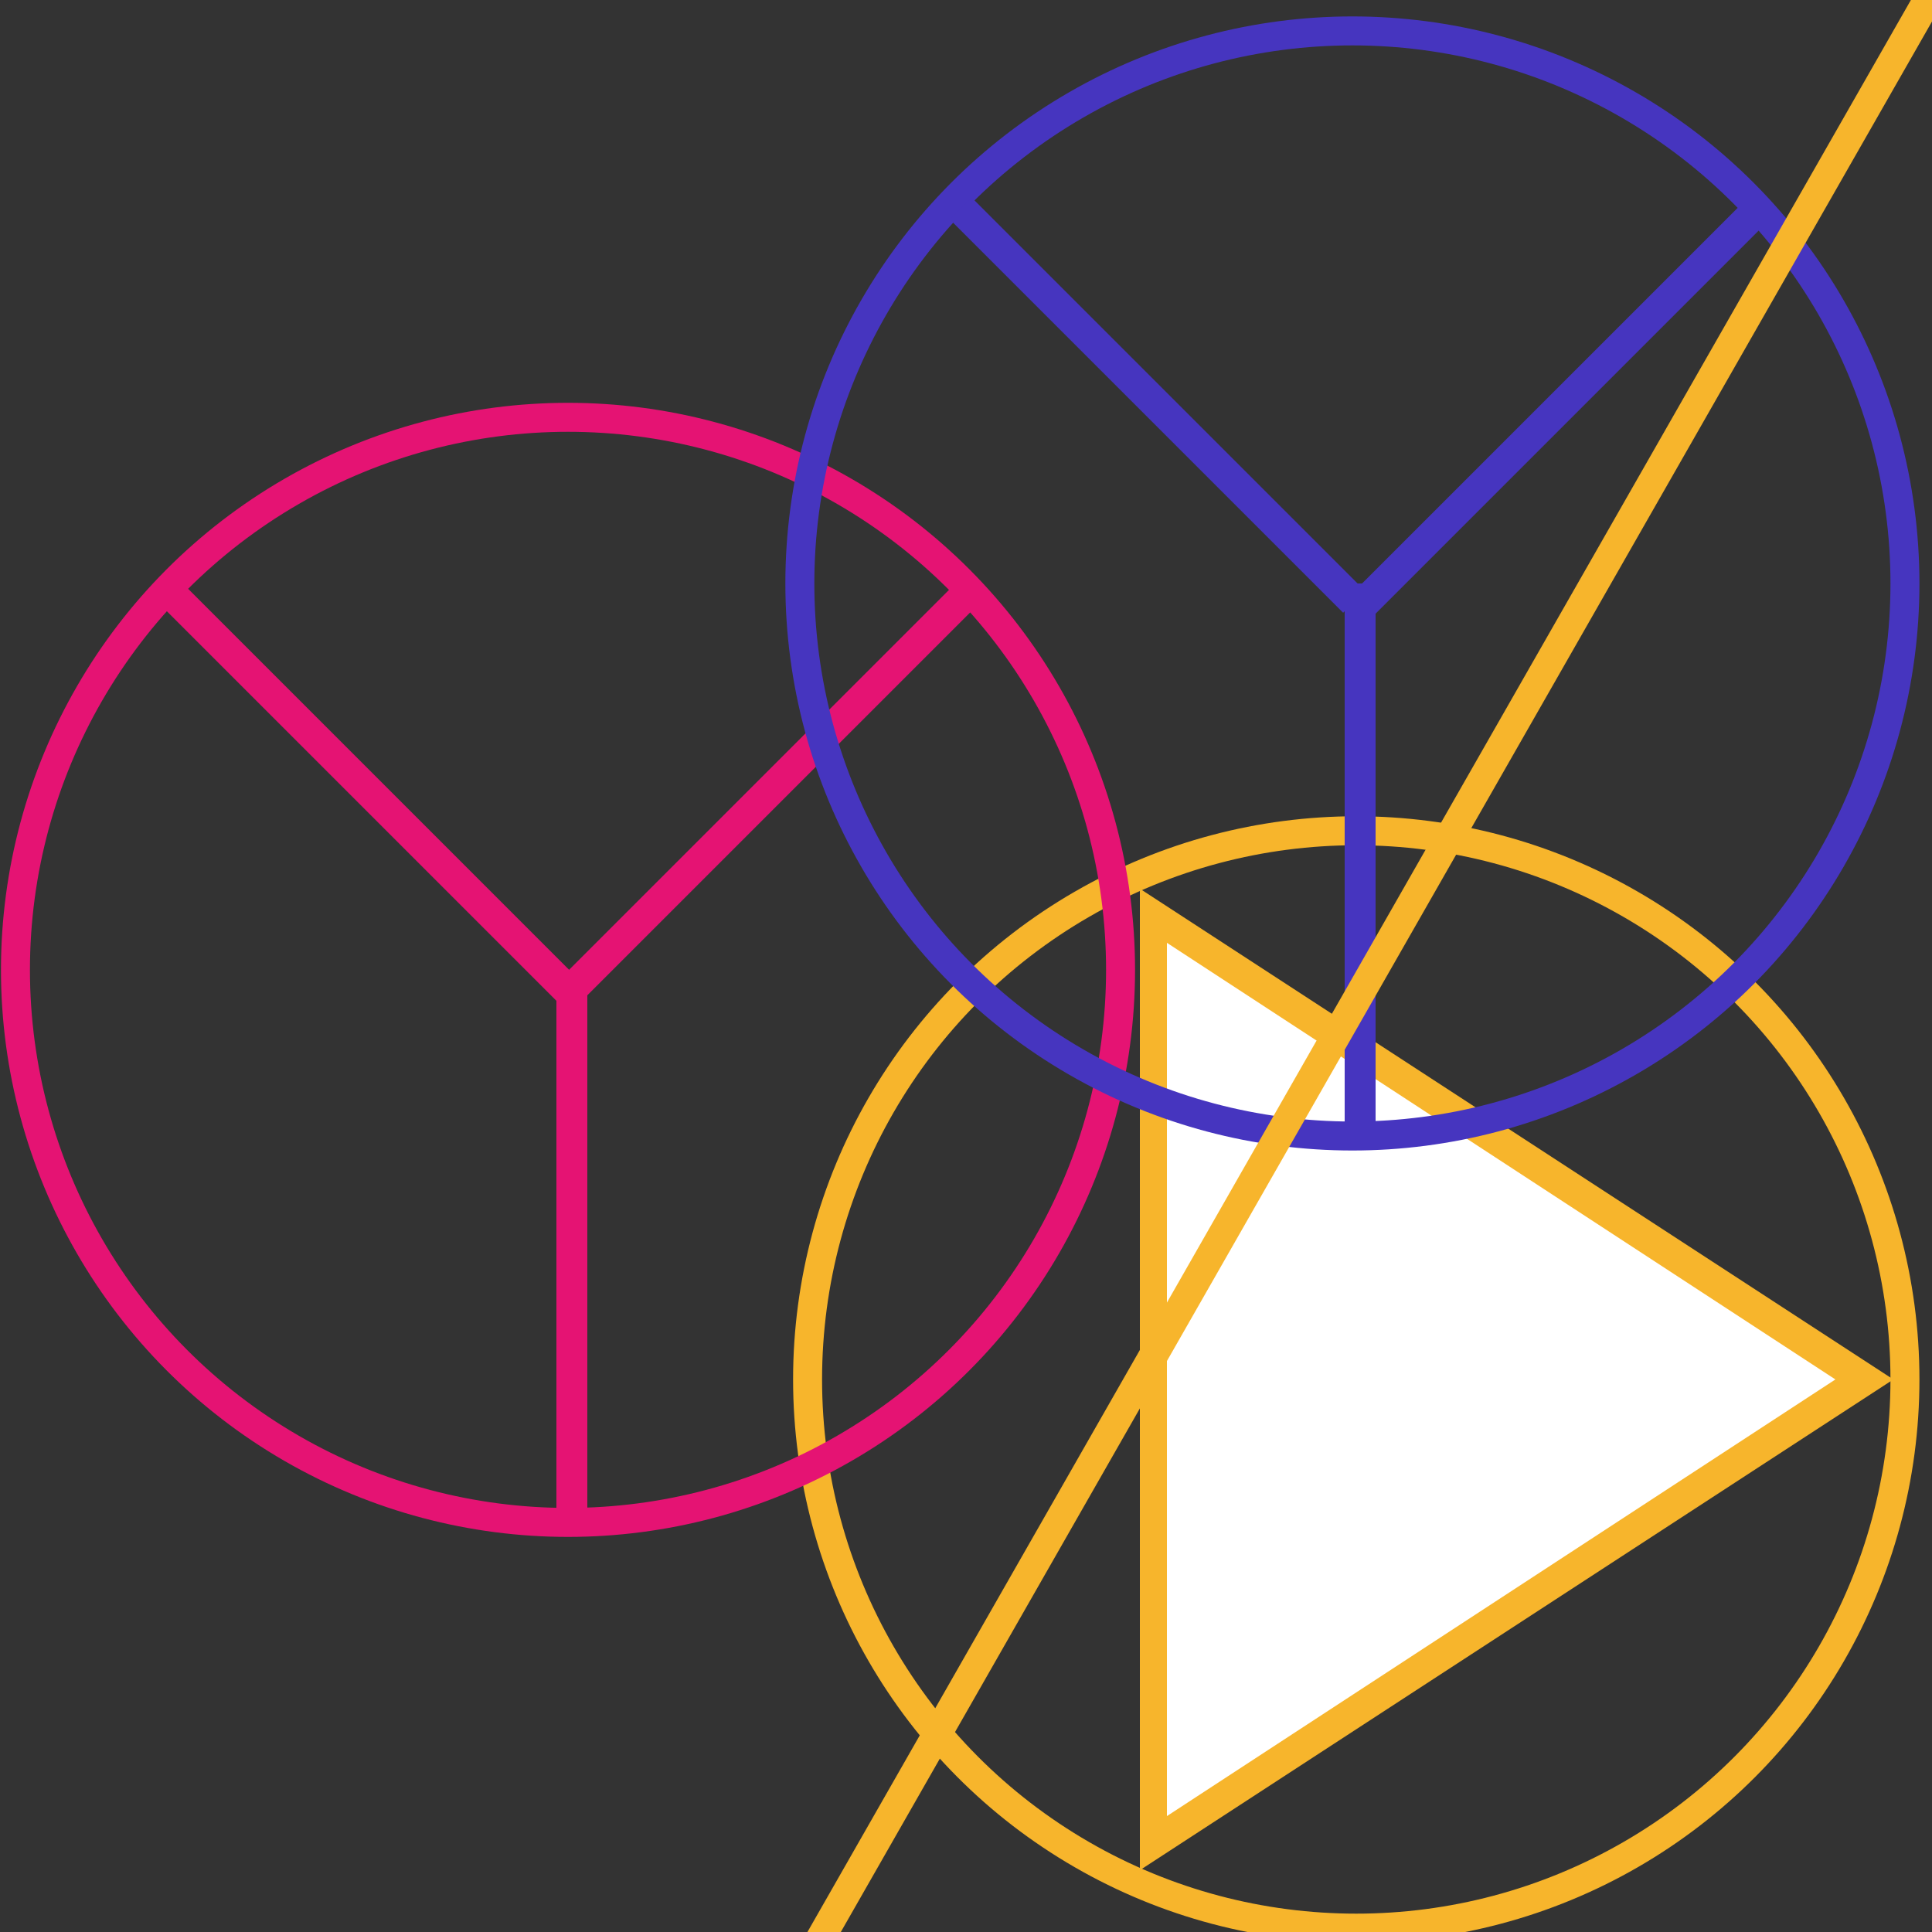 <?xml version="1.0" encoding="utf-8"?>
<!-- Generator: Adobe Illustrator 19.0.0, SVG Export Plug-In . SVG Version: 6.00 Build 0)  -->
<svg version="1.1" id="图层_1" xmlns="http://www.w3.org/2000/svg" xmlns:xlink="http://www.w3.org/1999/xlink" x="0px" y="0px"
	 viewBox="0 0 50 50" style="enable-background:new 0 0 50 50;" xml:space="preserve">
<rect x="0" y="0" width="50" height="50" fill="#333333" stroke="none"/>
<style type="text/css">
	.st0{fill:#FFFFFF;}
	.st1{fill:#F7B52C;}
	.st2{fill:none;stroke:#F7B52C;stroke-width:0.75;stroke-miterlimit:10;}
	.st3{fill:none;stroke:#E51373;stroke-width:0.75;stroke-miterlimit:10;}
	.st4{fill:#E51373;}
	.st5{fill:none;stroke:#4635BF;stroke-width:0.75;stroke-miterlimit:10;}
	.st6{fill:#4635BF;}
</style>
<g id="XMLID_18_">
	<polygon id="XMLID_41_" class="st0" points="29.8,23.7 48.2,35.7 29.8,47.7 	"/>
	<path id="XMLID_38_" class="st1" d="M30.2,24.4l17.3,11.3L30.2,47V24.4 M29.5,23v25.4l19.5-12.7L29.5,23L29.5,23z"/>
</g>
<circle id="XMLID_9_" class="st2" cx="35.1" cy="35.7" r="14.2"/>
<circle id="XMLID_7_" class="st3" cx="14.7" cy="25.1" r="14.3"/>
<rect id="XMLID_5_" x="14.4" y="25.1" class="st4" width="0.8" height="14.1"/>
<rect id="XMLID_10_" x="9.2" y="13.4" transform="matrix(-0.707 0.707 -0.707 -0.707 30.94 28.301)" class="st4" width="0.8" height="14.3"/>
<rect id="XMLID_11_" x="19.4" y="13.4" transform="matrix(0.707 0.707 -0.707 0.707 20.377 -7.982)" class="st4" width="0.8" height="14.4"/>
<circle id="XMLID_21_" class="st5" cx="35" cy="15.1" r="14.3"/>
<rect id="XMLID_20_" x="34.8" y="15.1" class="st6" width="0.8" height="14.1"/>
<rect id="XMLID_14_" x="29.6" y="3.3" transform="matrix(-0.707 0.707 -0.707 -0.707 58.586 -3.302)" class="st6" width="0.8" height="14.4"/>
<rect id="XMLID_13_" x="39.9" y="3.4" transform="matrix(0.707 0.707 -0.707 0.707 19.289 -25.357)" class="st6" width="0.8" height="14.4"/>
<line id="XMLID_1_" class="st2" x1="50" y1="-0.2" x2="21.1" y2="50.4"/>
</svg>
